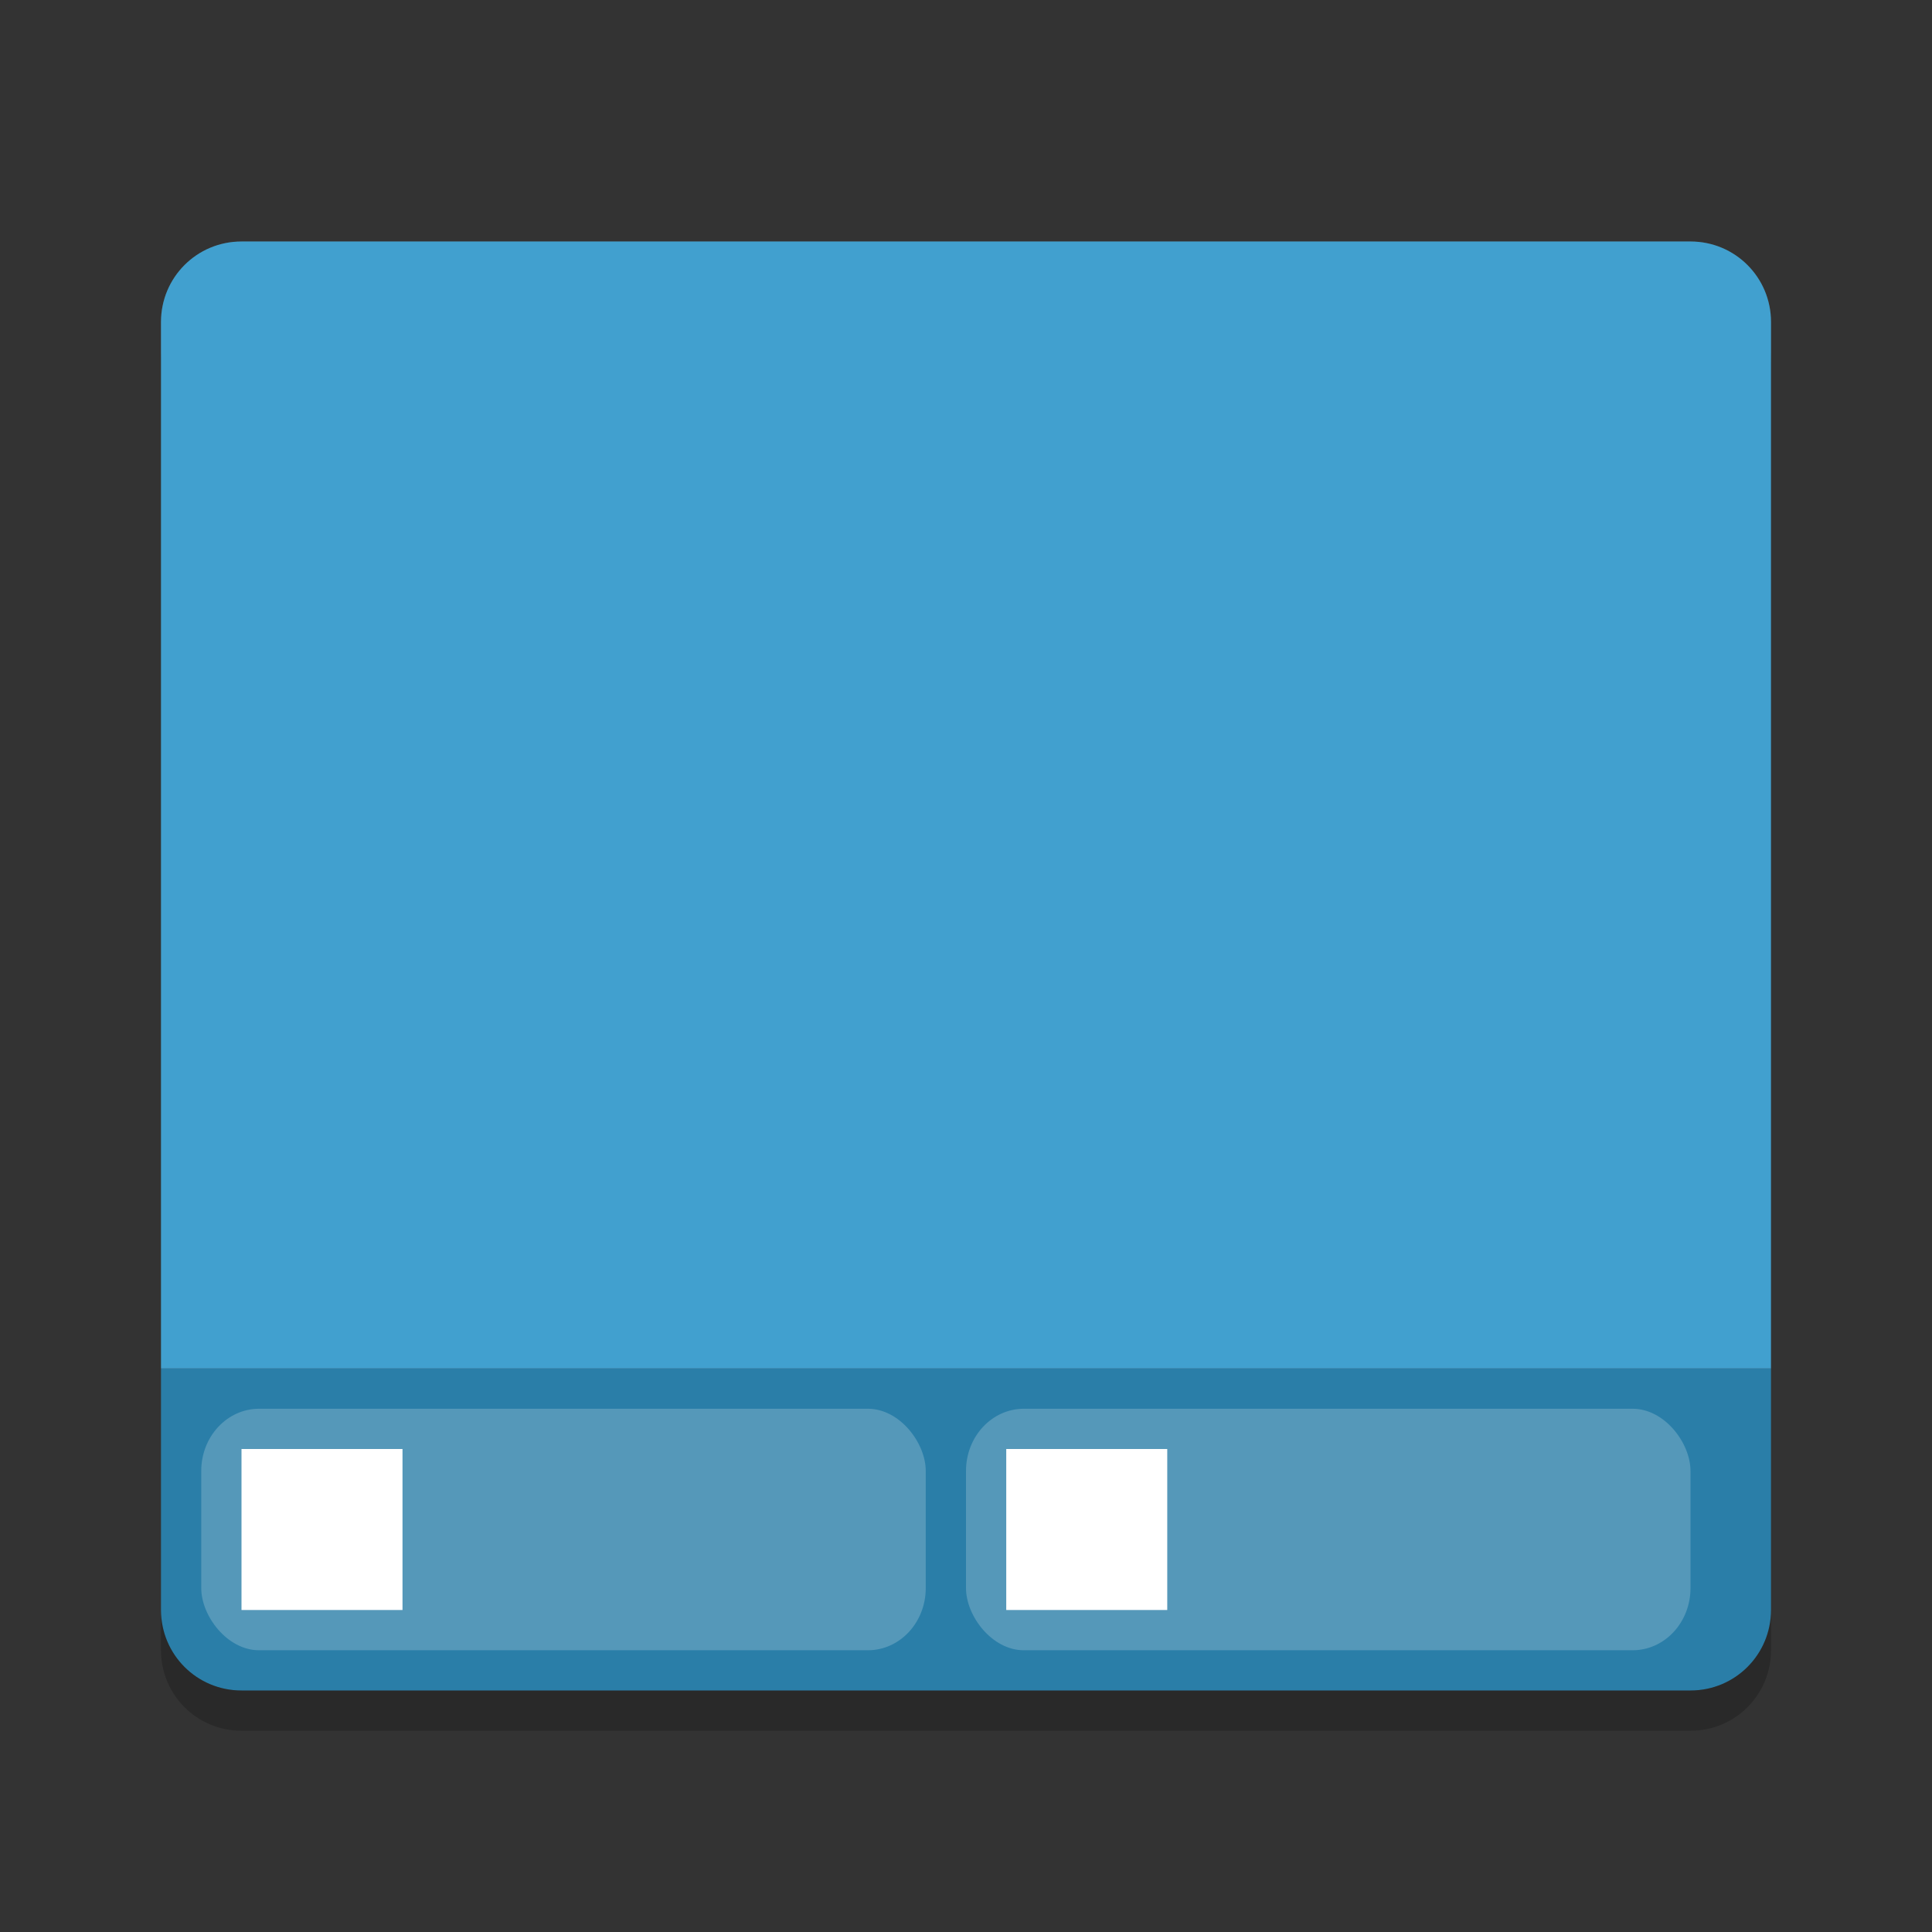 <?xml version="1.0" encoding="UTF-8" standalone="no"?>
<svg
   xmlns:dc="http://purl.org/dc/elements/1.1/"
   xmlns:cc="http://creativecommons.org/ns#"
   xmlns:rdf="http://www.w3.org/1999/02/22-rdf-syntax-ns#"
   xmlns:svg="http://www.w3.org/2000/svg"
   xmlns="http://www.w3.org/2000/svg"
   xmlns:sodipodi="http://sodipodi.sourceforge.net/DTD/sodipodi-0.dtd"
   xmlns:inkscape="http://www.inkscape.org/namespaces/inkscape"
   width="48"
   height="48"
   version="1.1"
   id="svg18"
   sodipodi:docname="preferences-desktop-plasma-theme.svg"
   inkscape:version="0.92.5 (2060ec1f9f, 2020-04-08)">
  <rect width="100%" height="100%" fill="#333333" stroke="none"/>
  <defs
     id="defs22" />
  <sodipodi:namedview
     pagecolor="#ffffff"
     bordercolor="#5cadd6"
     borderopacity="1"
     objecttolerance="10"
     gridtolerance="10"
     guidetolerance="10"
     inkscape:pageopacity="0"
     inkscape:pageshadow="2"
     inkscape:window-width="640"
     inkscape:window-height="480"
     id="namedview20"
     showgrid="false"
     inkscape:zoom="4.9166667"
     inkscape:cx="73.830508"
     inkscape:cy="24"
     inkscape:current-layer="svg18" />
  <path
     fill="#2a7ea8"
     d="m6 42c-1.108 0-2-0.892-2-2v-6h40v6c0 1.108-0.892 2-2 2z"
     id="path4" />
  <path
     fill="#fff"
     opacity=".1"
     d="m6 6c-1.108 0-2 0.892-2 2v1c0-1.108 0.892-2 2-2h36c1.108 0 2 0.892 2 2v-1c0-1.108-0.892-2-2-2z"
     id="path6" />
  <rect
     fill="#fff"
     opacity=".2"
     width="18"
     height="6"
     x="5"
     y="35"
     rx="1.437"
     ry="1.544"
     id="rect8" />
  <rect
     fill="#fff"
     opacity=".2"
     width="18"
     height="6"
     x="24"
     y="35"
     rx="1.437"
     ry="1.544"
     id="rect10" />
  <rect
     fill="#fff"
     width="4"
     height="4"
     x="6"
     y="36"
     id="rect12" />
  <rect
     fill="#fff"
     width="4"
     height="4"
     x="25"
     y="36"
     id="rect14" />
  <path
     opacity=".2"
     d="m4 40v1c0 1.108 0.892 2 2 2h36c1.108 0 2-0.892 2-2v-1c0 1.108-0.892 2-2 2h-36c-1.108 0-2-0.892-2-2z"
     id="path16" />
  <path
     inkscape:connector-curvature="0"
     d="m 6,6 c -1.108,0 -2,0.892 -2,2 v 2 V 34 h 40 v -24 -2 c 0,-1.108 -0.892,-2 -2,-2 z"
     id="path2"
     style="fill:#41a0cf;fill-opacity:1" />
</svg>
